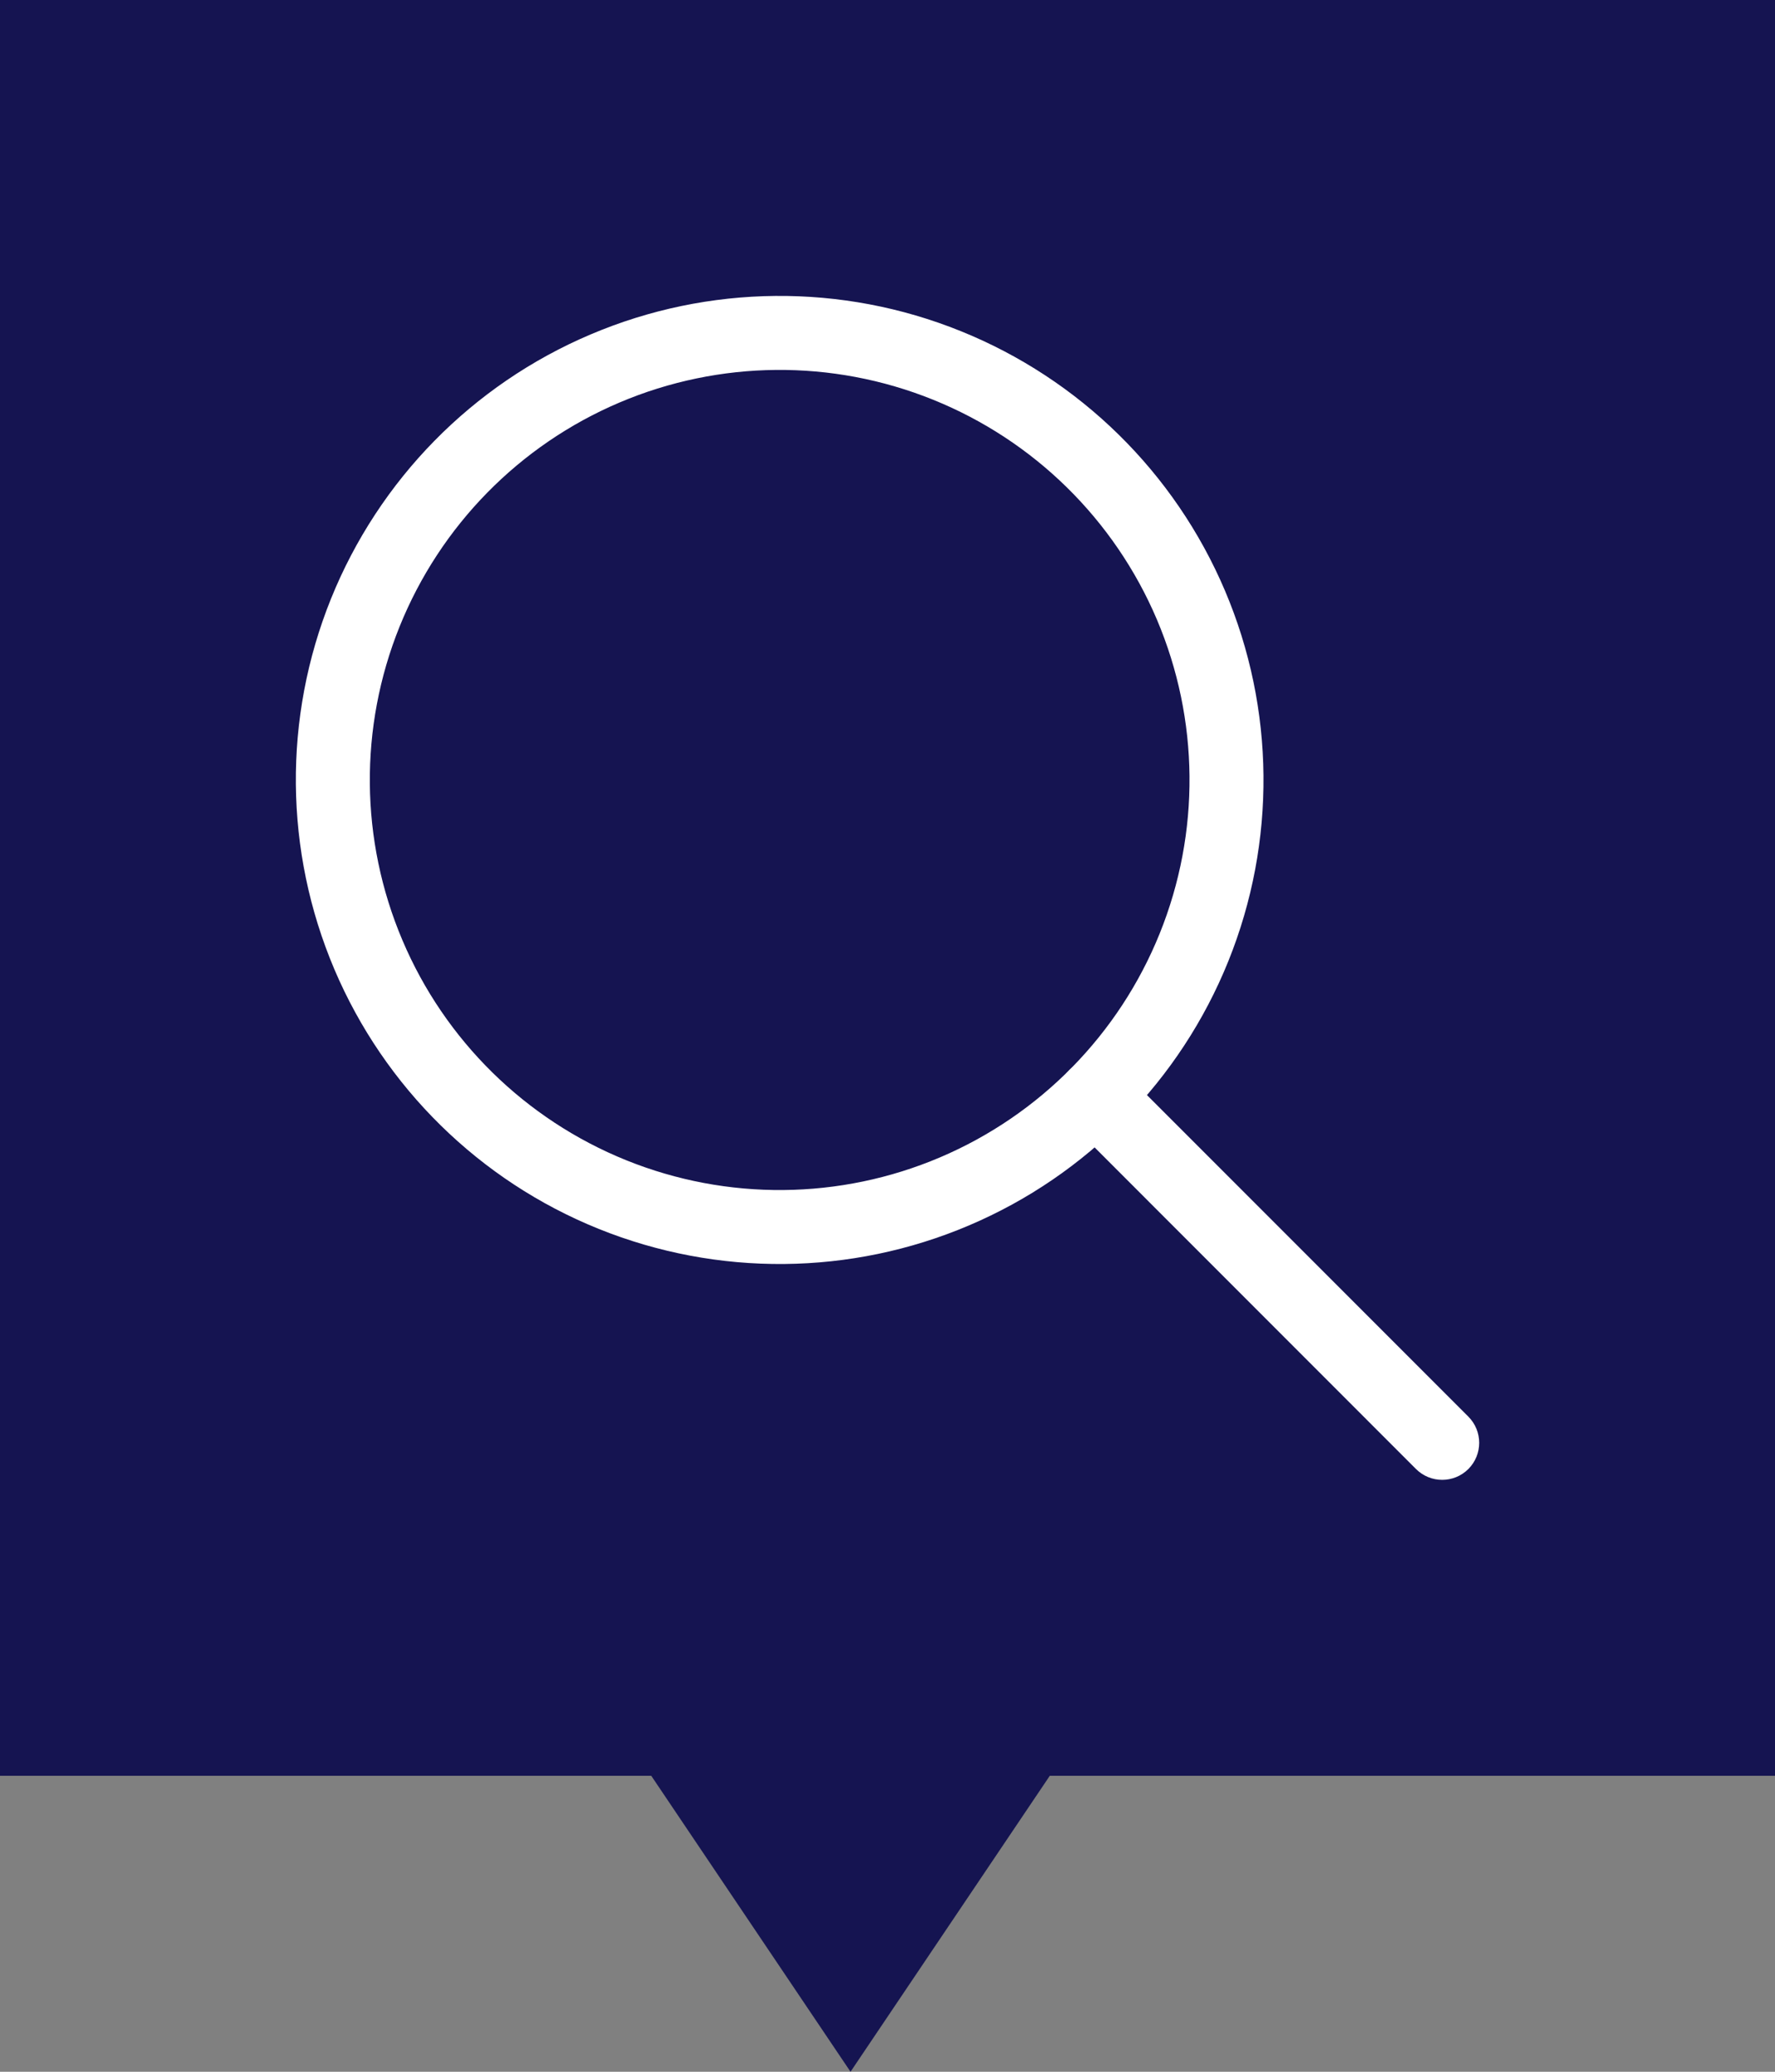 <svg width="24" height="28" viewBox="0 0 24 28" fill="none" xmlns="http://www.w3.org/2000/svg">
<rect x="0" y="0" width="24" height="28" fill="#808080" stroke="none"/>
<rect width="24" height="24" fill="#151451"/>
<g clip-path="url(#clip0_114_281)">
<path fill-rule="evenodd" clip-rule="evenodd" d="M4.475 8.093C5.125 6.484 6.386 5.199 7.983 4.521C9.58 3.842 11.381 3.825 12.99 4.475C14.599 5.124 15.884 6.386 16.563 7.983C17.241 9.579 17.258 11.38 16.609 12.989C15.96 14.598 14.698 15.884 13.101 16.562C11.504 17.241 9.703 17.257 8.094 16.608C6.485 15.959 5.2 14.697 4.521 13.1C3.843 11.503 3.826 9.702 4.475 8.093ZM8.374 5.441C7.022 6.016 5.953 7.105 5.403 8.468C4.853 9.831 4.867 11.356 5.442 12.709C6.016 14.062 7.105 15.131 8.468 15.681C9.831 16.231 11.357 16.217 12.71 15.642C14.062 15.067 15.131 13.978 15.681 12.615C16.231 11.252 16.217 9.727 15.643 8.374C15.068 7.021 13.979 5.952 12.616 5.402C11.253 4.852 9.727 4.866 8.374 5.441Z" fill="white"/>
<path fill-rule="evenodd" clip-rule="evenodd" d="M14.46 14.46C14.656 14.264 14.972 14.264 15.168 14.46L19.854 19.146C20.049 19.342 20.049 19.658 19.854 19.854C19.658 20.049 19.342 20.049 19.146 19.854L14.46 15.167C14.265 14.972 14.265 14.655 14.46 14.46Z" fill="white"/>
</g>
<path d="M11.5 28L8.469 23.5L14.531 23.5L11.5 28Z" fill="#151451"/>
<defs>
<clipPath id="clip0_114_281">
<rect width="16" height="16" fill="white" transform="translate(4 4)"/>
</clipPath>
</defs>
</svg>
